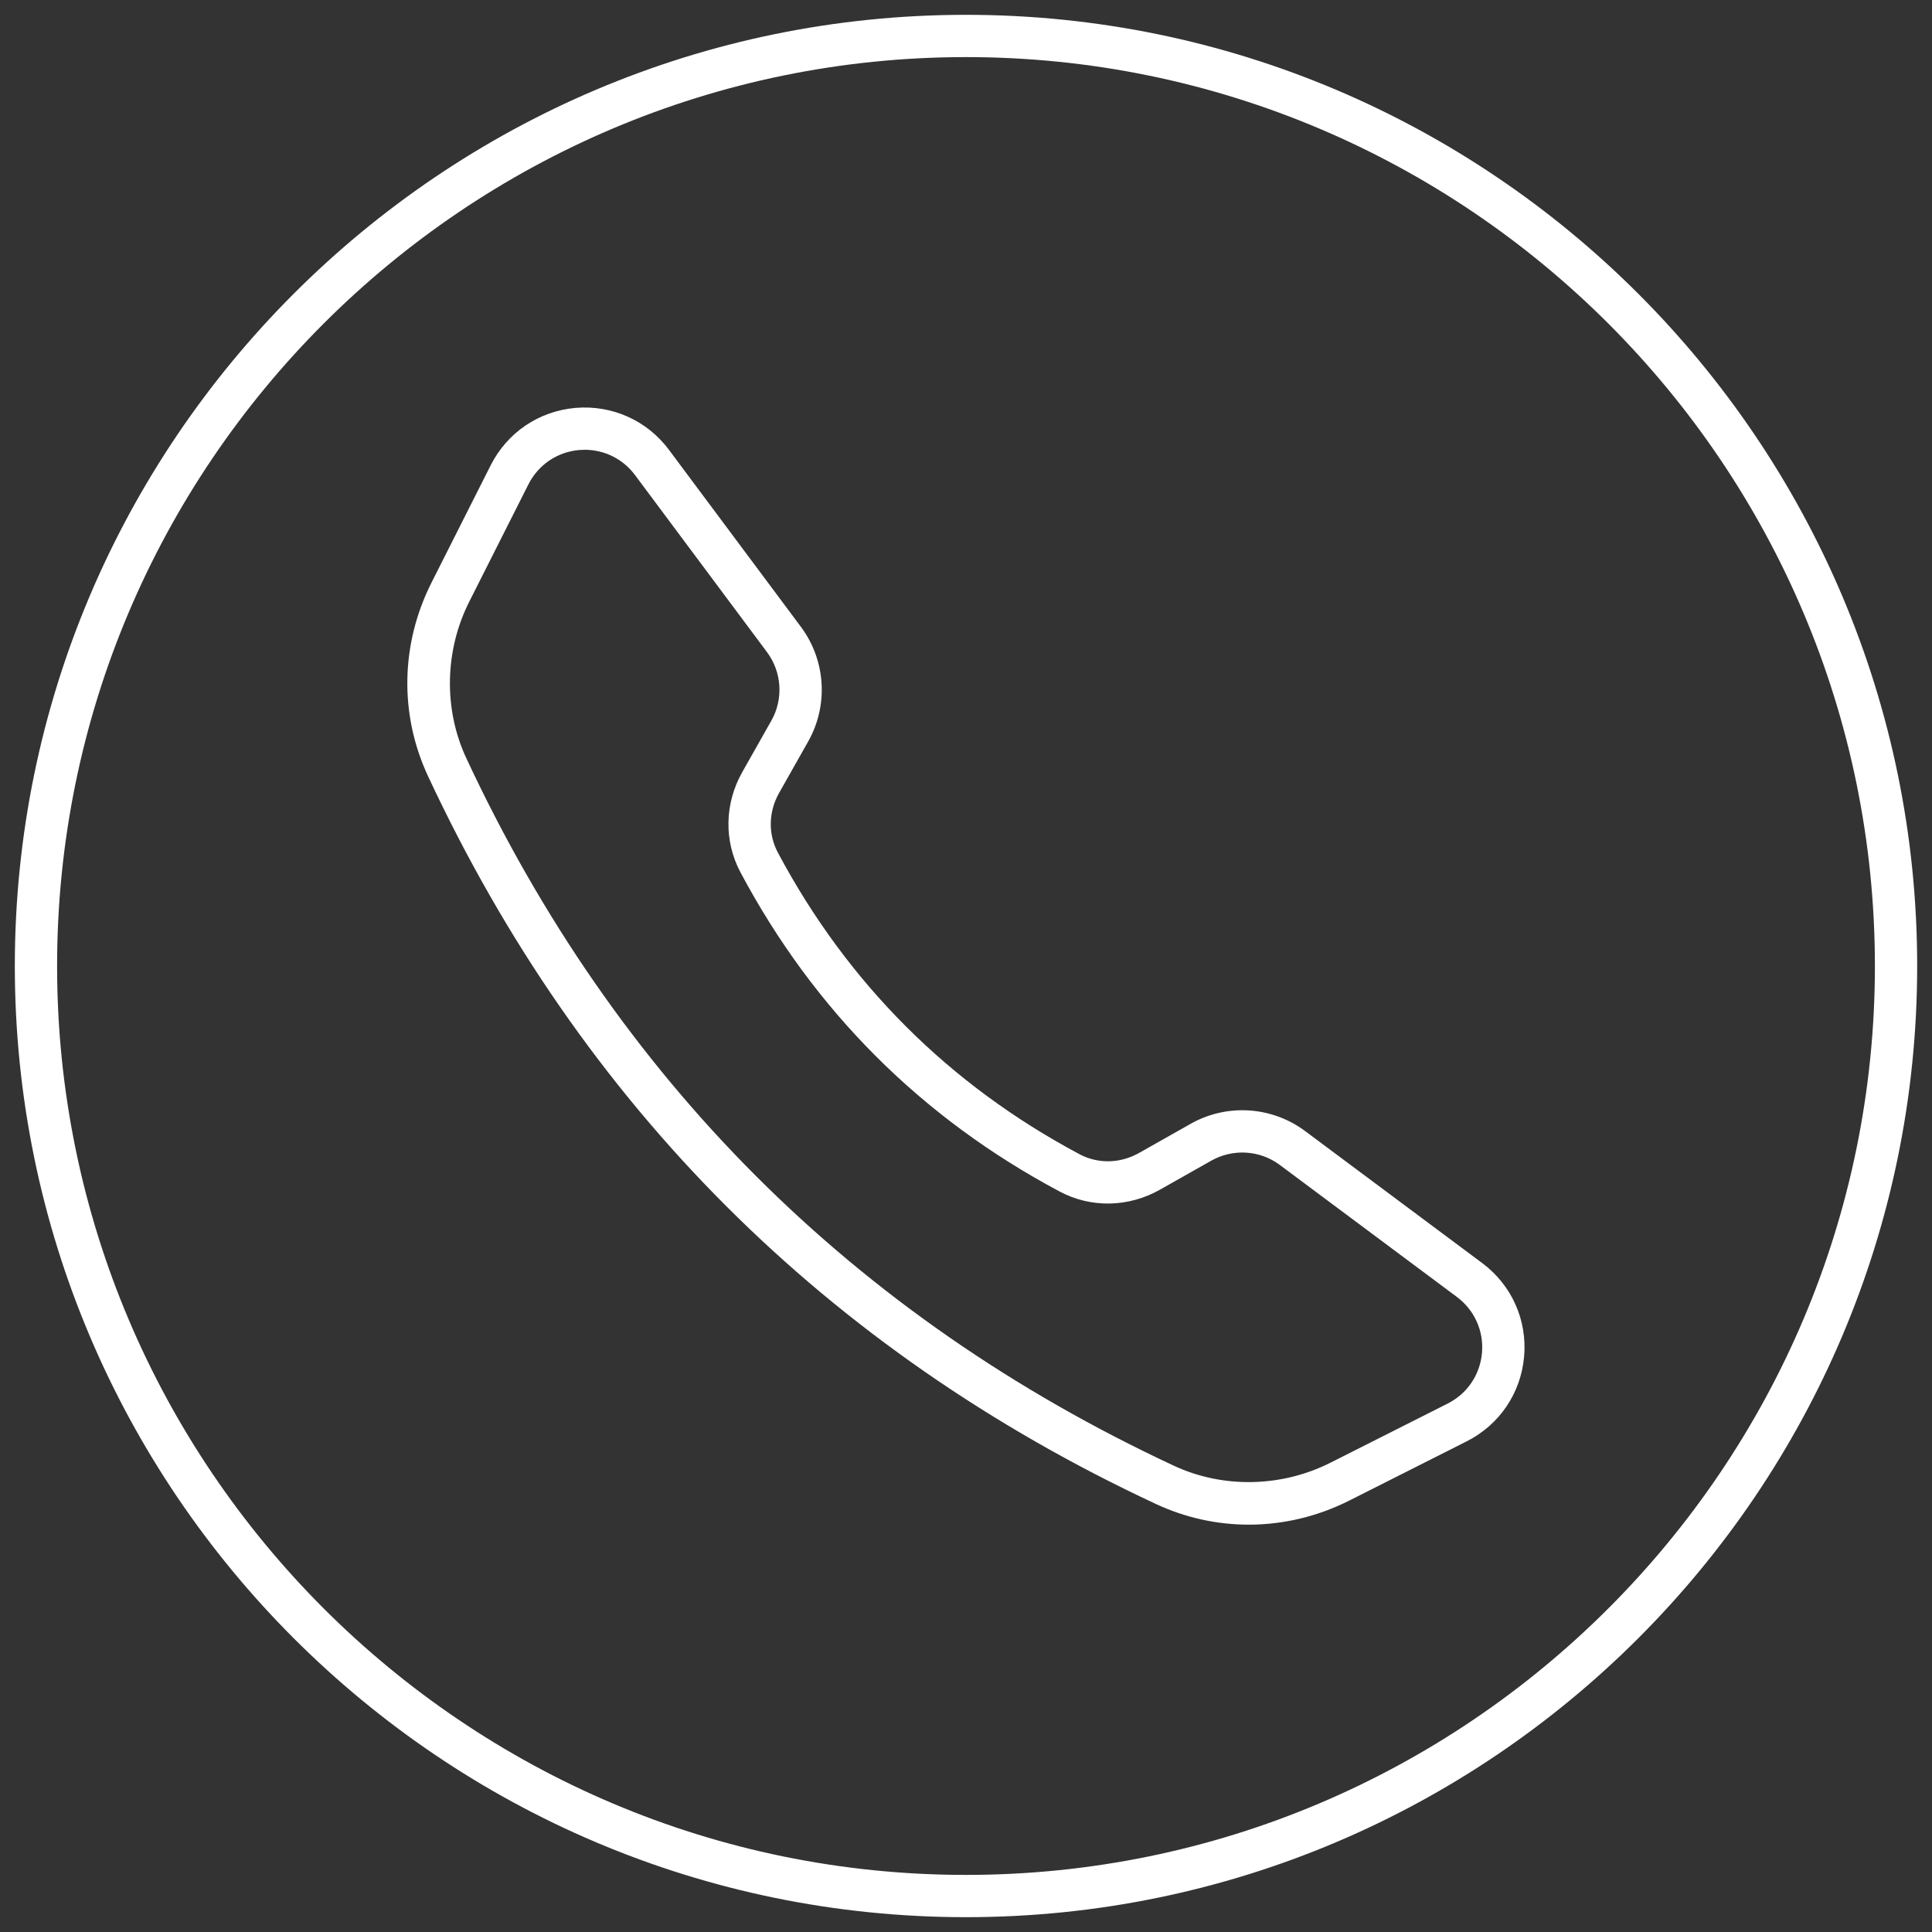 <svg xmlns="http://www.w3.org/2000/svg" xmlns:xlink="http://www.w3.org/1999/xlink" version="1.1" width="256" height="256" viewBox="0 0 256 256" xml:space="preserve">
<rect x="0" y="0" width="256" height="256" fill="#333333" stroke="none"/>
<desc>Created with Fabric.js 1.7.22</desc>
<defs>
</defs>
<g transform="translate(128 128) scale(0.72 0.72)" style="">
	<g style="stroke: none; stroke-width: 0; stroke-dasharray: none; stroke-linecap: butt; stroke-linejoin: miter; stroke-miterlimit: 10; fill: none; fill-rule: nonzero; opacity: 1;" transform="translate(-175.05 -175.05) scale(3.89 3.89)" >
	<path d="M 58.378 71.43 c -1.499 0 -2.995 -0.325 -4.394 -0.978 c -15.582 -7.268 -27.168 -18.854 -34.437 -34.437 c -1.359 -2.914 -1.299 -6.25 0.167 -9.154 l 2.798 -5.548 c 0.782 -1.551 2.282 -2.566 4.013 -2.717 c 1.731 -0.146 3.384 0.591 4.422 1.984 l 6.243 8.375 c 1.177 1.58 1.312 3.709 0.343 5.424 l -1.375 2.433 c -0.503 0.89 -0.526 1.943 -0.061 2.817 c 3.291 6.182 8.094 10.985 14.275 14.276 c 0.874 0.466 1.928 0.442 2.817 -0.062 l 2.433 -1.374 c 1.717 -0.972 3.846 -0.836 5.424 0.342 l 8.375 6.243 c 1.393 1.038 2.134 2.69 1.983 4.421 s -1.166 3.23 -2.717 4.013 l -5.548 2.799 C 61.629 71.048 60.002 71.43 58.378 71.43 z M 26.962 20.578 c -0.087 0 -0.175 0.004 -0.264 0.011 c -1.035 0.09 -1.932 0.698 -2.4 1.625 L 21.5 27.762 c -1.17 2.318 -1.222 5.088 -0.14 7.408 c 7.064 15.146 18.325 26.407 33.47 33.47 c 2.319 1.083 5.089 1.029 7.408 -0.139 l 5.548 -2.799 c 0.928 -0.468 1.535 -1.365 1.625 -2.4 s -0.354 -2.023 -1.187 -2.645 l -8.375 -6.243 c -0.945 -0.706 -2.219 -0.783 -3.244 -0.205 l -2.433 1.375 c -1.487 0.839 -3.261 0.874 -4.74 0.086 c -6.54 -3.481 -11.621 -8.563 -15.102 -15.102 c -0.788 -1.48 -0.756 -3.252 0.085 -4.741 l 1.375 -2.433 c 0.58 -1.025 0.499 -2.299 -0.205 -3.244 l -6.243 -8.375 C 28.775 21.014 27.899 20.578 26.962 20.578 z" style="stroke: none; stroke-width: 1; stroke-dasharray: none; stroke-linecap: butt; stroke-linejoin: miter; stroke-miterlimit: 10; fill: rgb(255,255,255); fill-rule: nonzero; opacity: 1;" transform=" matrix(1 0 0 1 0 0) " stroke-linecap="round" />
	<path d="M 45 90 C 20.187 90 0 69.813 0 45 C 0 20.187 20.187 0 45 0 c 24.813 0 45 20.187 45 45 C 90 69.813 69.813 90 45 90 z M 45 2 C 21.29 2 2 21.29 2 45 c 0 23.71 19.29 43 43 43 c 23.71 0 43 -19.29 43 -43 C 88 21.29 68.71 2 45 2 z" style="stroke: none; stroke-width: 1; stroke-dasharray: none; stroke-linecap: butt; stroke-linejoin: miter; stroke-miterlimit: 10; fill: rgb(255,255,255); fill-rule: nonzero; opacity: 1;" transform=" matrix(1 0 0 1 0 0) " stroke-linecap="round" />
</g>
</g>
</svg>
